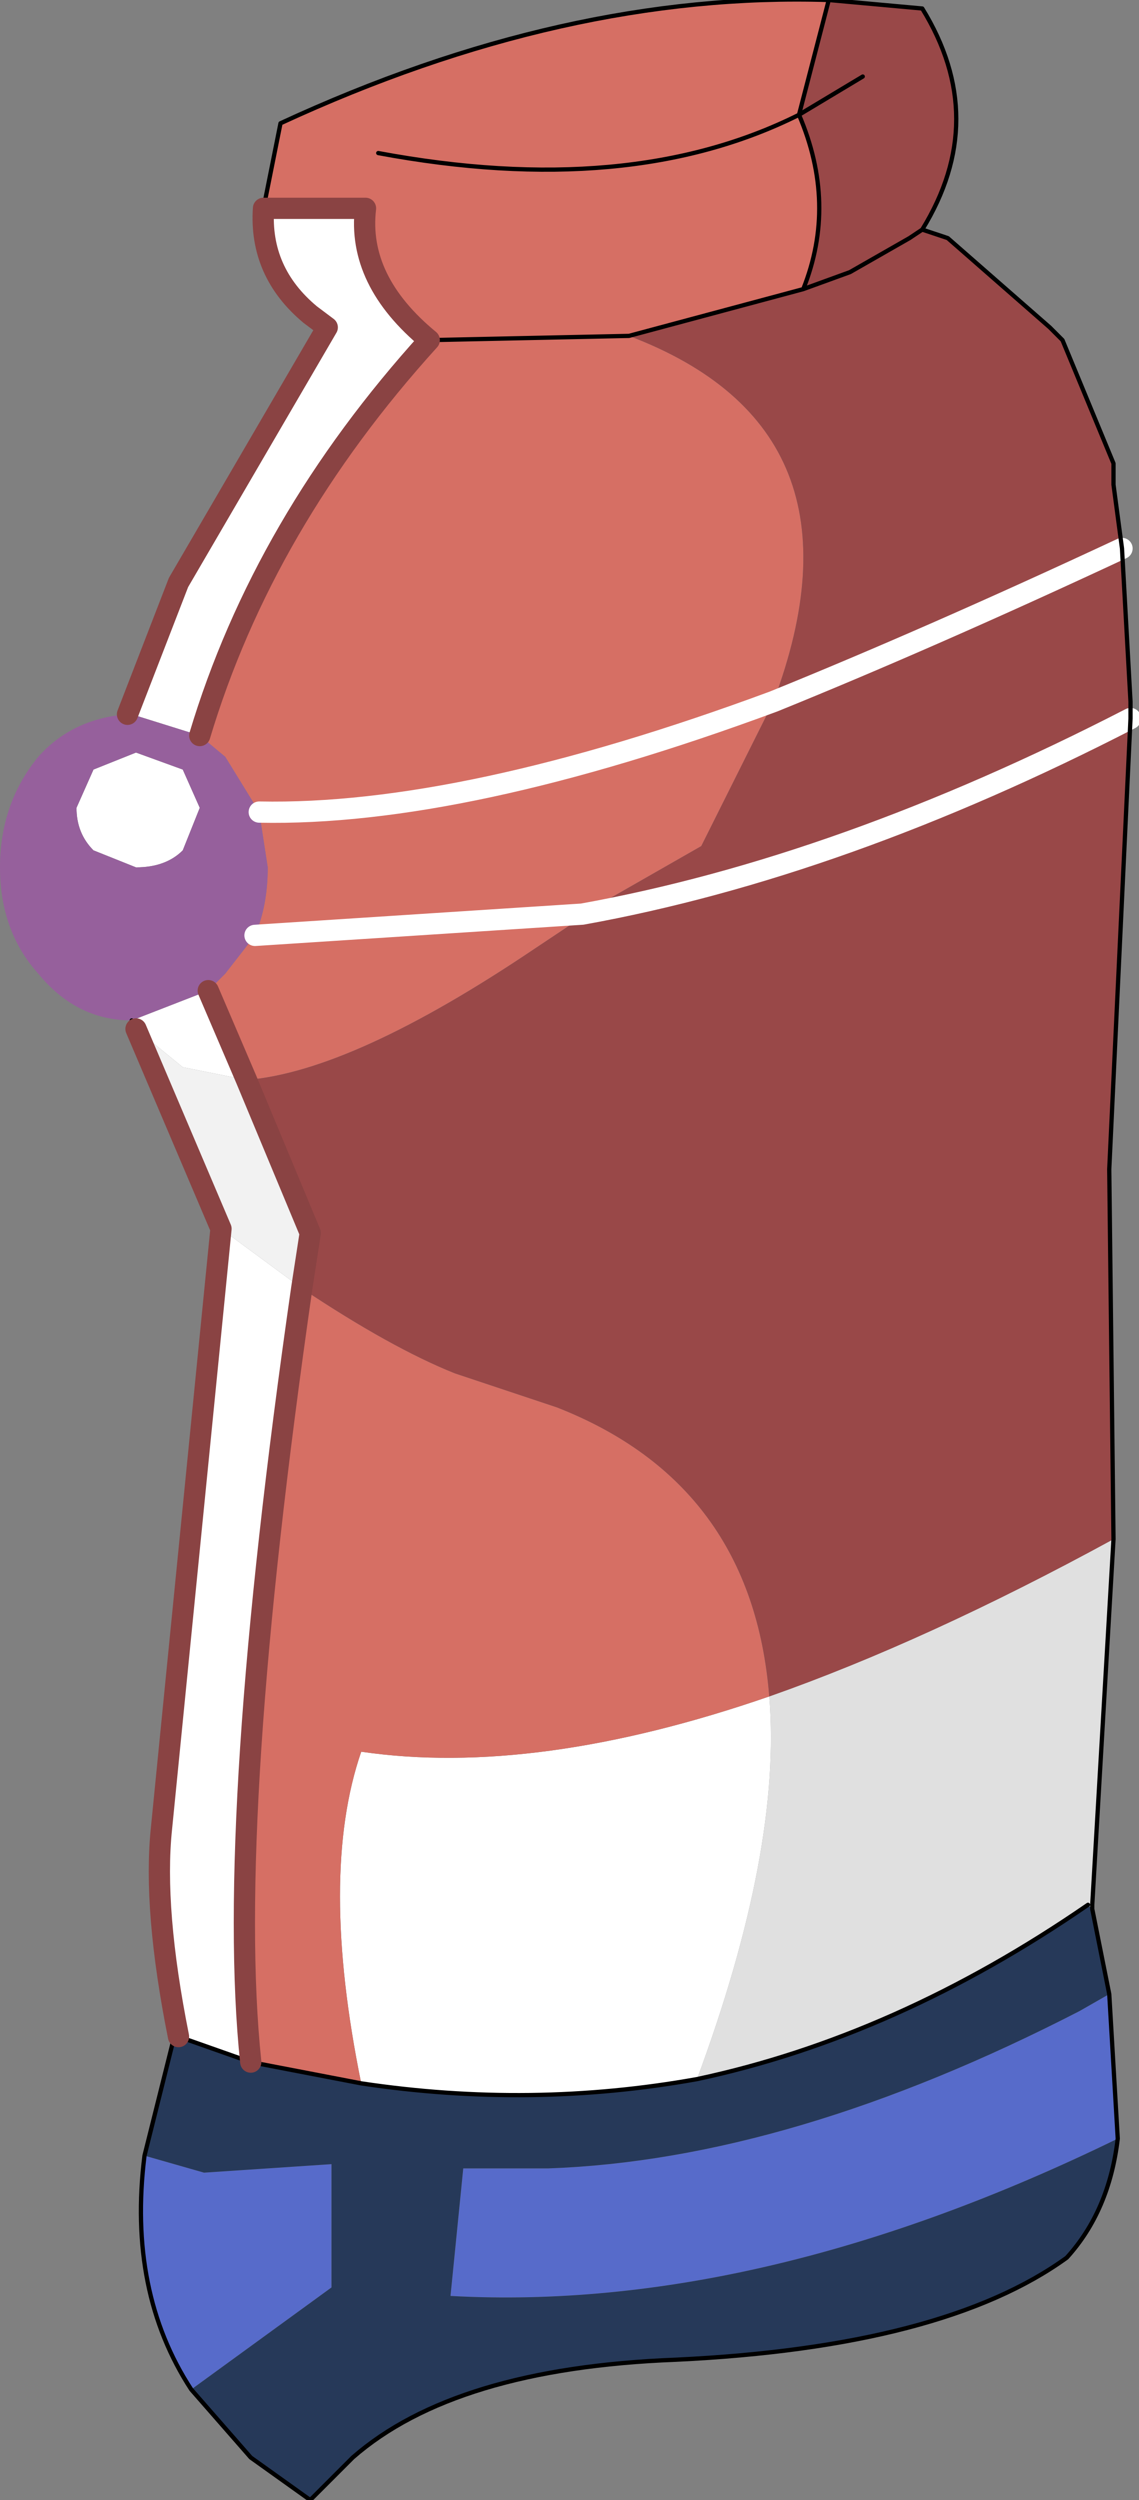 <?xml version="1.0" encoding="UTF-8" standalone="no"?>
<svg xmlns:xlink="http://www.w3.org/1999/xlink" height="29.4px" width="13.4px" xmlns="http://www.w3.org/2000/svg">
  <rect width="100%" height="100%" fill="#808080" stroke="none"/>
  <g transform="matrix(1.0, 0.0, 0.0, 1.0, 7.25, 11.9)">
    <path d="M5.6 10.5 L5.6 10.55 5.55 10.5 5.6 10.5 M-4.65 2.55 L-5.65 0.2 -5.1 0.65 -4.35 0.8 -3.6 2.6 -3.7 3.25 -4.65 2.55 M3.6 -9.2 L3.45 -9.1 3.6 -9.2" fill="#f2f2f2" fill-rule="evenodd" stroke="none"/>
    <path d="M5.8 11.55 L5.9 13.25 Q1.7 15.3 -1.95 15.1 L-1.8 13.6 -0.8 13.6 Q2.05 13.5 5.45 11.75 L5.8 11.55 M-5.0 16.2 Q-5.75 15.05 -5.55 13.45 L-4.85 13.65 -3.35 13.55 -3.35 15.0 -5.0 16.2" fill="#576bca" fill-rule="evenodd" stroke="none"/>
    <path d="M5.6 10.55 L5.8 11.55 5.45 11.75 Q2.05 13.5 -0.8 13.6 L-1.8 13.6 -1.95 15.1 Q1.7 15.3 5.9 13.25 5.8 14.1 5.3 14.65 3.85 15.7 0.7 15.85 -1.9 15.95 -3.1 17.0 L-3.6 17.5 -4.3 17.0 -5.0 16.2 -3.35 15.0 -3.35 13.55 -4.85 13.65 -5.55 13.45 -5.2 12.05 -5.15 12.05 -4.3 12.35 -3.0 12.6 Q-1.0 12.9 0.95 12.55 3.3 12.05 5.55 10.5 L5.6 10.55" fill="#263959" fill-rule="evenodd" stroke="none"/>
    <path d="M5.85 6.2 L5.6 10.5 5.55 10.5 Q3.3 12.05 0.95 12.55 1.95 9.85 1.8 8.05 3.65 7.4 5.85 6.2" fill="#e0e0e0" fill-rule="evenodd" stroke="none"/>
    <path d="M-5.15 12.05 Q-5.45 10.55 -5.35 9.6 L-4.65 2.55 -3.7 3.25 Q-4.6 9.5 -4.3 12.35 L-5.15 12.05 M-5.65 0.2 L-5.7 0.1 -4.8 -0.25 -4.35 0.8 -5.1 0.65 -5.65 0.2 M-5.75 -3.5 L-5.15 -5.05 -3.4 -8.05 -3.6 -8.2 Q-4.2 -8.7 -4.15 -9.45 L-2.95 -9.45 Q-3.05 -8.6 -2.2 -7.9 -4.15 -5.75 -4.9 -3.25 L-5.7 -3.5 -5.75 -3.5 M1.8 8.05 Q1.95 9.85 0.95 12.55 -1.0 12.9 -3.0 12.6 -3.5 10.15 -3.0 8.7 -0.95 9.0 1.8 8.05 M-6.15 -2.85 L-5.65 -3.05 -5.1 -2.85 -4.9 -2.4 -5.1 -1.9 Q-5.3 -1.7 -5.65 -1.7 L-6.15 -1.9 Q-6.35 -2.1 -6.35 -2.4 L-6.15 -2.85" fill="#ffffff" fill-rule="evenodd" stroke="none"/>
    <path d="M-4.15 -9.45 L-3.95 -10.45 Q-0.6 -12.0 2.5 -11.9 L2.15 -10.55 Q2.6 -9.5 2.2 -8.5 L0.15 -7.95 Q3.05 -6.85 1.85 -3.65 L1.0 -1.95 -0.4 -1.15 -4.25 -0.9 -0.4 -1.15 -0.5 -1.05 -0.95 -0.75 Q-3.1 0.7 -4.35 0.8 L-4.8 -0.25 -4.6 -0.45 -4.25 -0.9 Q-4.1 -1.25 -4.1 -1.7 L-4.2 -2.35 -4.6 -3.0 -4.9 -3.25 Q-4.15 -5.75 -2.2 -7.9 -3.05 -8.6 -2.95 -9.45 L-4.15 -9.45 M-2.8 -10.1 Q0.15 -9.55 2.15 -10.55 0.15 -9.55 -2.8 -10.1 M1.85 -3.65 Q-1.8 -2.3 -4.2 -2.35 -1.8 -2.3 1.85 -3.65 M-3.7 3.25 Q-2.65 3.95 -1.9 4.25 L-0.7 4.65 Q1.6 5.55 1.8 8.05 -0.95 9.0 -3.0 8.7 -3.5 10.15 -3.0 12.6 L-4.3 12.35 Q-4.6 9.5 -3.7 3.25 M0.15 -7.95 L-2.2 -7.9 0.15 -7.95" fill="#d66f64" fill-rule="evenodd" stroke="none"/>
    <path d="M2.5 -11.9 L3.6 -11.8 Q4.4 -10.5 3.6 -9.2 L3.9 -9.1 5.1 -8.05 5.25 -7.9 5.85 -6.45 5.85 -6.3 5.85 -6.2 5.95 -5.45 6.05 -3.65 6.05 -3.45 5.8 1.85 5.85 6.2 Q3.65 7.4 1.8 8.05 1.6 5.55 -0.7 4.65 L-1.9 4.25 Q-2.65 3.95 -3.7 3.25 L-3.6 2.6 -4.35 0.8 Q-3.1 0.7 -0.95 -0.75 L-0.5 -1.05 -0.4 -1.15 1.0 -1.95 1.85 -3.65 Q3.05 -6.85 0.15 -7.95 L2.2 -8.5 Q2.6 -9.5 2.15 -10.55 L2.5 -11.9 M2.9 -11.0 L2.15 -10.55 2.9 -11.0 M3.45 -9.1 L3.6 -9.2 3.45 -9.1 2.75 -8.7 2.2 -8.5 2.75 -8.7 3.45 -9.1 M6.05 -3.45 Q2.65 -1.7 -0.4 -1.15 2.65 -1.7 6.05 -3.45 M5.95 -5.45 Q3.7 -4.4 1.85 -3.65 3.7 -4.4 5.95 -5.45" fill="#994848" fill-rule="evenodd" stroke="none"/>
    <path d="M-5.7 0.1 Q-6.35 0.1 -6.8 -0.45 -7.25 -0.95 -7.25 -1.7 -7.25 -2.45 -6.8 -3.0 -6.4 -3.45 -5.75 -3.5 L-5.7 -3.5 -4.9 -3.25 -4.6 -3.0 -4.2 -2.35 -4.1 -1.7 Q-4.1 -1.25 -4.25 -0.9 L-4.6 -0.45 -4.8 -0.25 -5.7 0.1 M-6.15 -2.85 L-6.35 -2.4 Q-6.35 -2.1 -6.15 -1.9 L-5.65 -1.7 Q-5.3 -1.7 -5.1 -1.9 L-4.9 -2.4 -5.1 -2.85 -5.65 -3.05 -6.15 -2.85" fill="#96609c" fill-rule="evenodd" stroke="none"/>
    <path d="M-0.4 -1.15 Q2.65 -1.7 6.05 -3.45 M1.85 -3.65 Q3.7 -4.4 5.95 -5.45 M-4.2 -2.35 Q-1.8 -2.3 1.85 -3.65 M-4.25 -0.9 L-0.4 -1.15" fill="none" stroke="#ffffff" stroke-linecap="round" stroke-linejoin="round" stroke-width="0.25"/>
    <path d="M2.5 -11.9 L3.6 -11.8 Q4.4 -10.5 3.6 -9.2 L3.9 -9.1 5.1 -8.05 5.25 -7.9 5.85 -6.45 5.85 -6.3 5.85 -6.2 5.95 -5.45 6.05 -3.65 6.05 -3.45 5.8 1.85 5.85 6.2 5.6 10.5 5.6 10.55 5.8 11.55 5.9 13.25 Q5.8 14.1 5.3 14.65 3.85 15.7 0.7 15.85 -1.9 15.95 -3.1 17.0 L-3.6 17.5 -4.3 17.0 -5.0 16.2 Q-5.75 15.05 -5.55 13.45 L-5.2 12.05 -5.15 12.05 -4.3 12.35 -3.0 12.6 Q-1.0 12.9 0.95 12.55 3.3 12.05 5.55 10.5 M-5.65 0.2 L-5.7 0.1 M-4.15 -9.45 L-3.95 -10.45 Q-0.6 -12.0 2.5 -11.9 L2.15 -10.55 2.9 -11.0 M0.15 -7.95 L2.2 -8.5 Q2.6 -9.5 2.15 -10.55 0.15 -9.55 -2.8 -10.1 M3.6 -9.2 L3.45 -9.1 2.75 -8.7 2.2 -8.5 M3.45 -9.1 L3.6 -9.2 M-2.2 -7.9 L0.15 -7.95" fill="none" stroke="#000000" stroke-linecap="round" stroke-linejoin="round" stroke-width="0.05"/>
    <path d="M-5.15 12.05 Q-5.45 10.55 -5.35 9.6 L-4.65 2.55 -5.65 0.2 M-5.75 -3.5 L-5.15 -5.05 -3.4 -8.05 -3.6 -8.2 Q-4.2 -8.7 -4.15 -9.45 L-2.95 -9.45 Q-3.05 -8.6 -2.2 -7.9 -4.15 -5.75 -4.9 -3.25 M-4.35 0.8 L-3.6 2.6 -3.7 3.25 Q-4.6 9.5 -4.3 12.35 M-4.8 -0.25 L-4.35 0.8" fill="none" stroke="#8a4343" stroke-linecap="round" stroke-linejoin="round" stroke-width="0.25"/>
  </g>
</svg>
